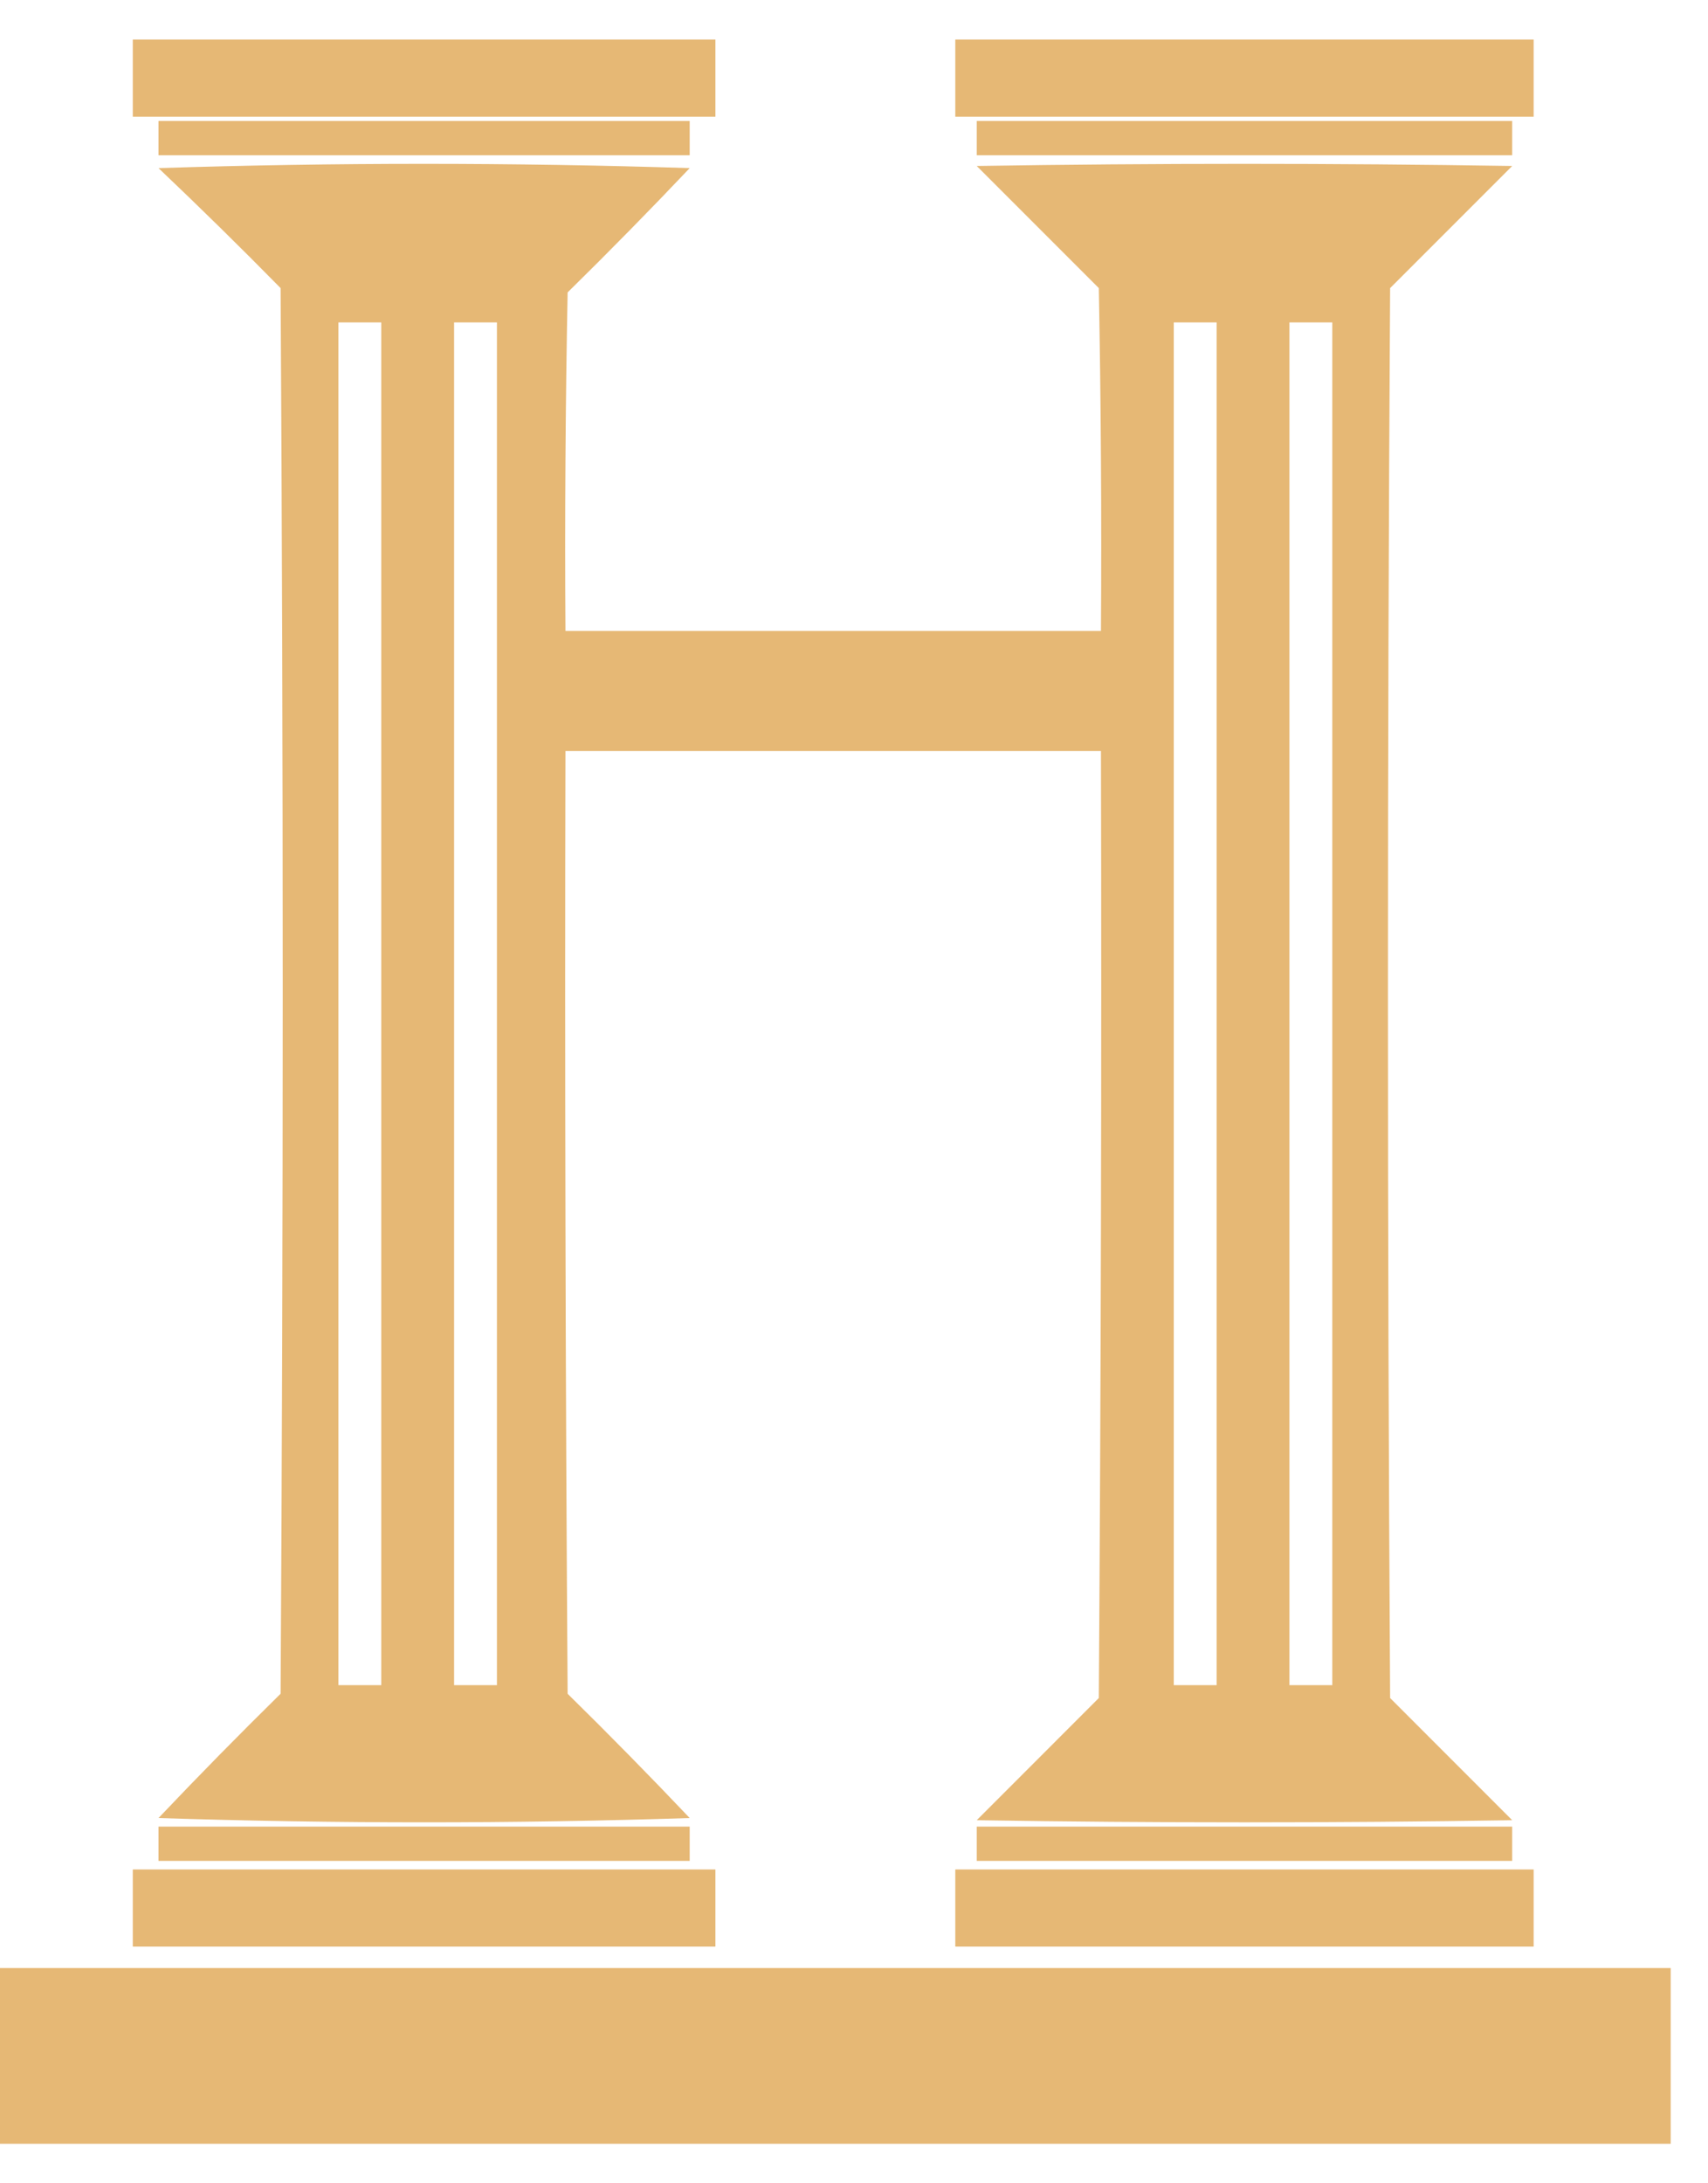 <svg width="36" height="46" viewBox="0 0 36 46" fill="none" xmlns="http://www.w3.org/2000/svg">
<g opacity="0.991">
<path d="M35.214 45.167H0V41.465H35.214V45.167Z" fill="#E6B774"/>
<path d="M15.079 41.013H2.799V39.388H15.079V41.013Z" fill="#E6B774"/>
<path d="M32.325 41.013H20.135V39.388H32.325V41.013Z" fill="#E6B774"/>
<path d="M14.537 39.207H3.341V38.485H14.537V39.207Z" fill="#E6B774"/>
<path d="M31.873 39.207H20.587V38.485H31.873V39.207Z" fill="#E6B774"/>
<path fill-rule="evenodd" clip-rule="evenodd" d="M20.587 3.497C24.349 3.437 28.111 3.437 31.873 3.497L29.3 6.07C29.239 15.972 29.239 25.874 29.3 35.776L31.873 38.35C28.111 38.41 24.349 38.41 20.587 38.35L23.16 35.776C23.205 29.125 23.22 22.473 23.205 15.822H11.918C11.903 22.443 11.918 29.065 11.964 35.686C12.838 36.545 13.696 37.418 14.537 38.304C10.805 38.425 7.073 38.425 3.341 38.304C4.182 37.418 5.04 36.545 5.914 35.686C5.974 25.814 5.974 15.942 5.914 6.07C5.068 5.209 4.21 4.367 3.341 3.542C7.058 3.422 10.79 3.422 14.537 3.542C13.696 4.429 12.838 5.302 11.964 6.161C11.918 8.538 11.903 10.916 11.918 13.294H23.205C23.22 10.886 23.205 8.478 23.16 6.07L20.587 3.497ZM7.133 35.505H8.036V6.793H7.133V35.505ZM9.571 35.505H10.474V6.793H9.571V35.505ZM24.74 35.505H25.643V6.793H24.74V35.505ZM27.178 35.505H28.081V6.793H27.178V35.505Z" fill="#E6B774"/>
<path d="M14.537 3.271H3.341V2.549H14.537V3.271Z" fill="#E6B774"/>
<path d="M31.873 3.271H20.587V2.549H31.873V3.271Z" fill="#E6B774"/>
<path d="M15.079 2.459H2.799V0.833H15.079V2.459Z" fill="#E6B774"/>
<path d="M32.325 2.459H20.135V0.833H32.325V2.459Z" fill="#E6B774"/>
</g>
</svg>
